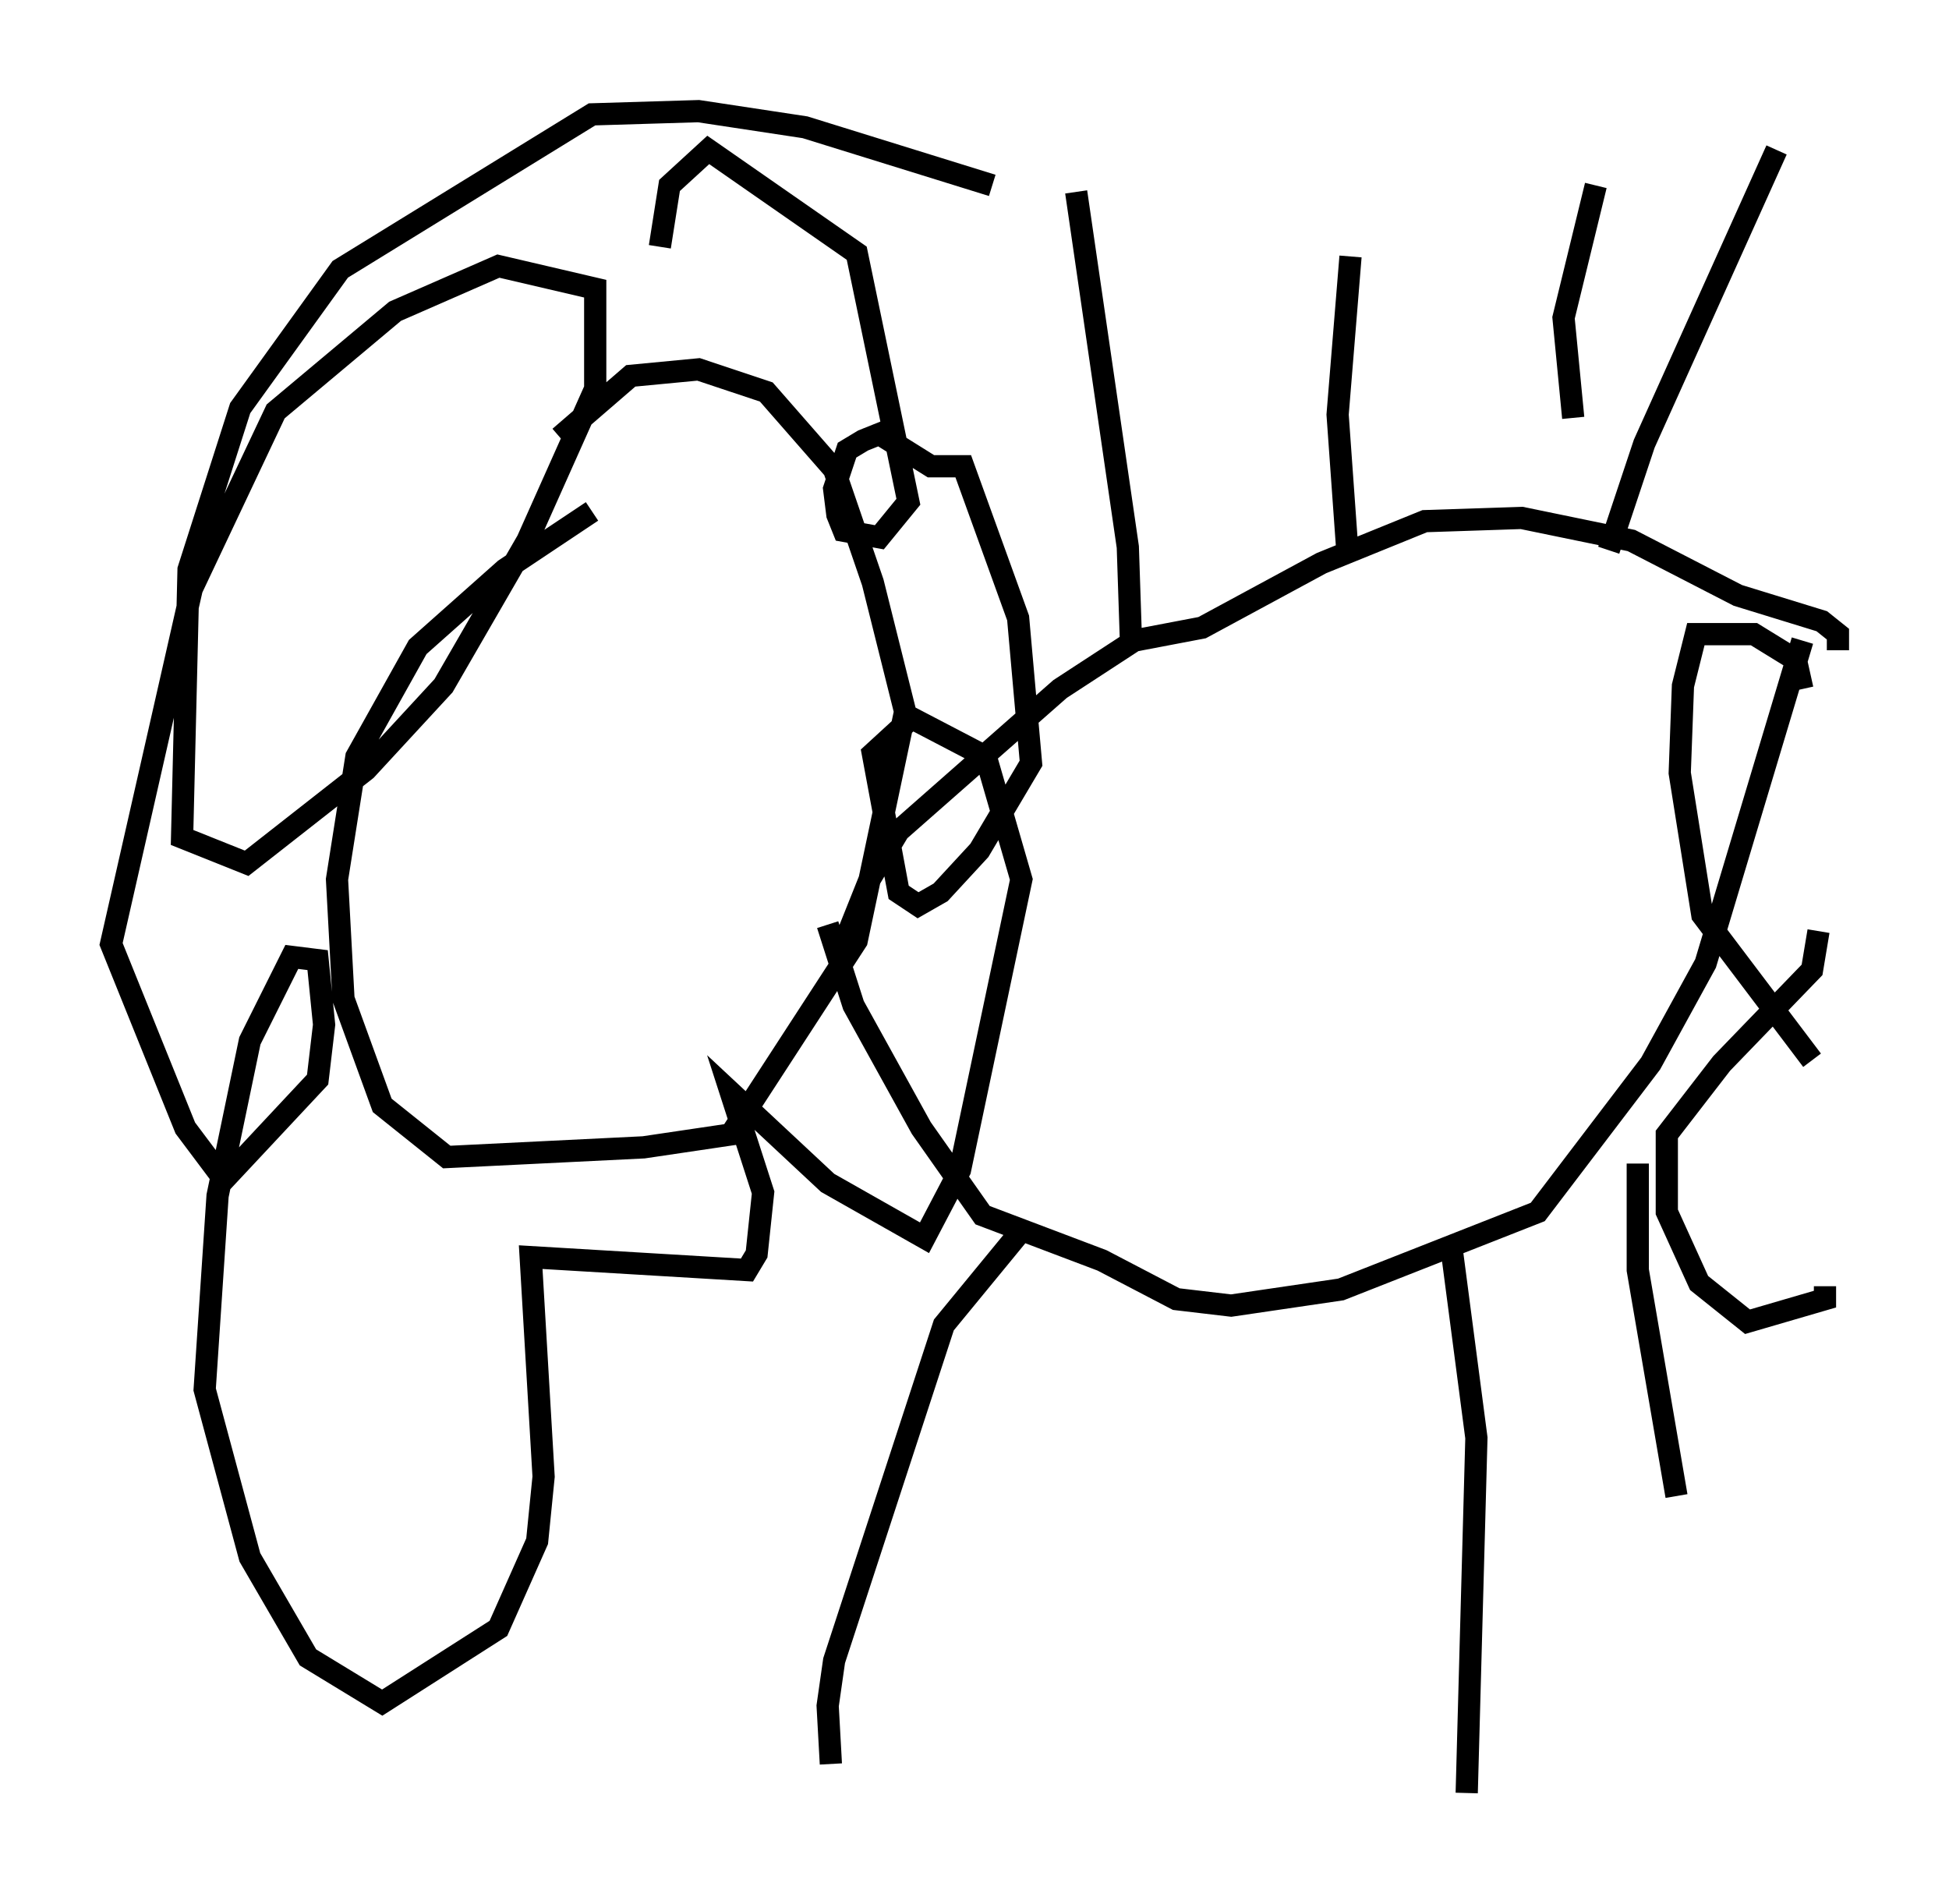 <?xml version="1.0" encoding="utf-8" ?>
<svg baseProfile="full" height="85.676" version="1.1" width="87.709" xmlns="http://www.w3.org/2000/svg" xmlns:ev="http://www.w3.org/2001/xml-events" xmlns:xlink="http://www.w3.org/1999/xlink"><defs /><rect fill="white" height="85.676" width="87.709" x="0" y="0" /><path d="M31.726, 22.14 m-5.084, 0.872 l-3.922, 2.615 -3.922, 3.486 l-2.76, 4.939 -0.872, 5.52 l0.291, 5.374 1.743, 4.793 l2.905, 2.324 8.86, -0.436 l3.922, -0.581 5.665, -8.715 l2.179, -10.313 -1.453, -5.81 l-1.743, -5.084 -3.05, -3.486 l-3.05, -1.017 -3.05, 0.291 l-3.196, 2.76 m19.464, -11.33 l-8.425, -2.615 -4.793, -0.726 l-4.793, 0.145 -11.33, 6.972 l-4.503, 6.246 -2.324, 7.263 l-0.291, 12.056 2.905, 1.162 l5.374, -4.212 3.486, -3.777 l3.777, -6.536 3.05, -6.827 l0.0, -4.503 -4.358, -1.017 l-4.648, 2.034 -5.374, 4.503 l-3.777, 7.989 -3.631, 15.978 l3.341, 8.279 1.743, 2.324 l4.212, -4.503 0.291, -2.469 l-0.291, -2.905 -1.162, -0.145 l-1.888, 3.777 -1.453, 6.972 l-0.581, 8.715 2.034, 7.553 l2.615, 4.503 3.341, 2.034 l5.229, -3.341 1.743, -3.922 l0.291, -2.905 -0.581, -9.877 l9.732, 0.581 0.436, -0.726 l0.291, -2.76 -1.453, -4.503 l4.358, 4.067 4.358, 2.469 l1.598, -3.05 2.76, -13.073 l-1.598, -5.52 -3.341, -1.743 l-1.743, 1.598 1.162, 6.246 l0.872, 0.581 1.017, -0.581 l1.743, -1.888 2.324, -3.922 l-0.581, -6.536 -2.469, -6.827 l-1.453, 0.0 -2.324, -1.453 l-0.726, 0.291 -0.726, 0.436 l-0.581, 1.743 0.145, 1.162 l0.291, 0.726 1.598, 0.291 l1.307, -1.598 -2.324, -11.184 l-6.682, -4.648 -1.743, 1.598 l-0.436, 2.76 m8.279, 31.374 l1.162, -2.905 1.307, -2.179 l7.263, -6.391 3.341, -2.179 l3.05, -0.581 5.374, -2.905 l4.648, -1.888 4.358, -0.145 l4.939, 1.017 4.793, 2.469 l3.777, 1.162 0.726, 0.581 l0.0, 0.726 m-45.464, 12.346 l1.162, 3.631 3.05, 5.52 l2.76, 3.922 5.374, 2.034 l3.341, 1.743 2.469, 0.291 l4.939, -0.726 8.86, -3.486 l5.084, -6.682 2.469, -4.503 l4.358, -14.525 m-35.296, 26.726 l-3.341, 4.067 -4.939, 15.106 l-0.291, 2.034 0.145, 2.615 m27.888, -23.531 l1.162, 8.86 -0.436, 15.978 m7.698, -28.324 l0.0, 4.793 1.743, 10.168 m-24.547, -38.346 l-0.145, -4.358 -2.324, -15.978 m12.201, 16.123 l-0.436, -6.101 0.581, -7.117 m10.022, 7.263 l-0.436, -4.503 1.453, -5.955 m0.581, 16.413 l1.598, -4.793 5.955, -13.218 m1.162, 24.257 l-0.291, -1.307 -1.888, -1.162 l-2.615, 0.0 -0.581, 2.324 l-0.145, 3.922 1.017, 6.391 l4.939, 6.536 m0.581, 10.168 l0.0, 0.581 -3.486, 1.017 l-2.179, -1.743 -1.453, -3.196 l0.0, -3.486 2.469, -3.196 l4.067, -4.212 0.291, -1.743 " fill="none" stroke="black" stroke-width="1" /></svg>